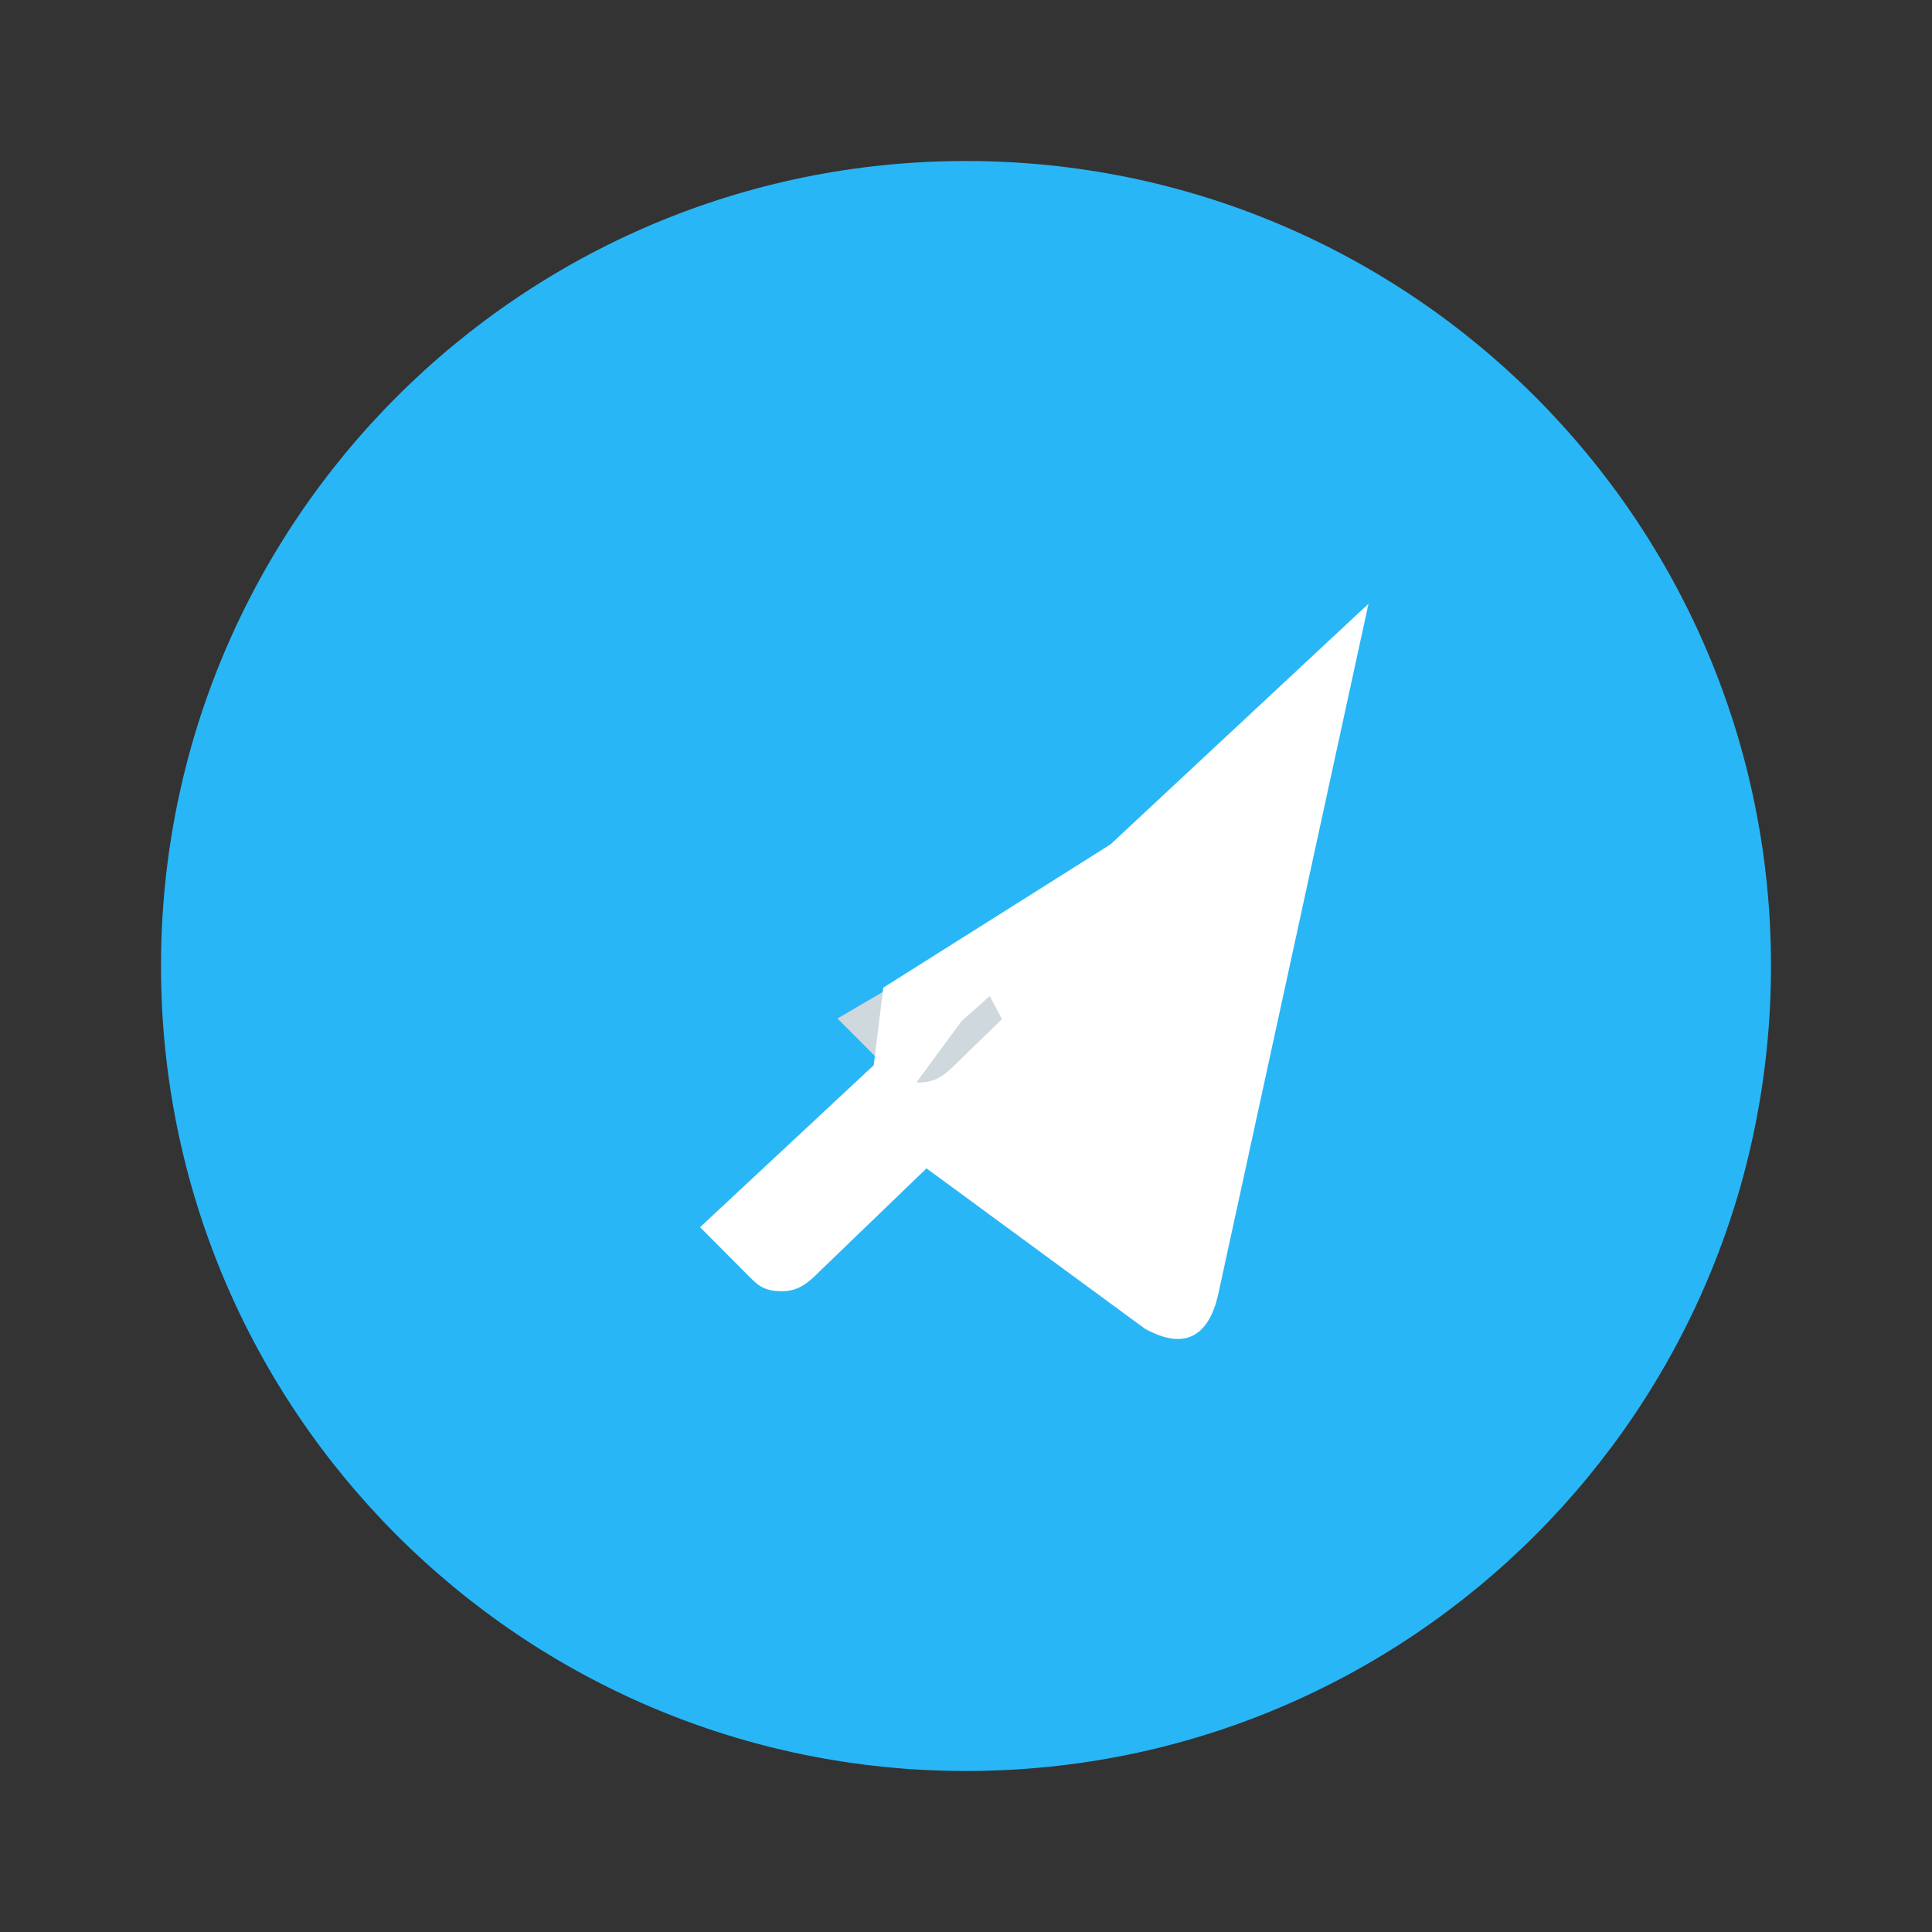<svg xmlns="http://www.w3.org/2000/svg" viewBox="0 0 48 48" width="48px" height="48px"><rect x="0" y="0" width="48" height="48" fill="#333333" stroke="none"/><path fill="#29b6f6" d="M24,4C12.954,4,4,12.954,4,24s8.954,20,20,20s20-8.954,20-20S35.046,4,24,4z"></path><path fill="#fff" d="M34,15l-3.727,17.126c-0.244,1.129-0.882,1.411-1.83,0.884l-5.424-3.982l-2.618,2.522c-0.287,0.287-0.53,0.53-0.975,0.53c-0.444,0-0.596-0.148-0.814-0.366c-0.219-0.219-1.219-1.225-1.219-1.225L34,15z"></path><path fill="#cfd8dc" d="M24.893,25.322l-1.076,1.043c-0.287,0.287-0.53,0.53-0.975,0.53c-0.444,0-0.596-0.148-0.814-0.366c-0.219-0.219-1.22-1.225-1.22-1.225l3.114-1.826L24.893,25.322z"></path><path fill="#fff" d="M23.887,25.373l5.523-4.927c0.444-0.395-0.04-0.62-0.62-0.224l-6.845,4.316l-0.612,4.981C21.246,29.982,21.033,29.213,21.32,28.857L23.887,25.373z"></path></svg> 